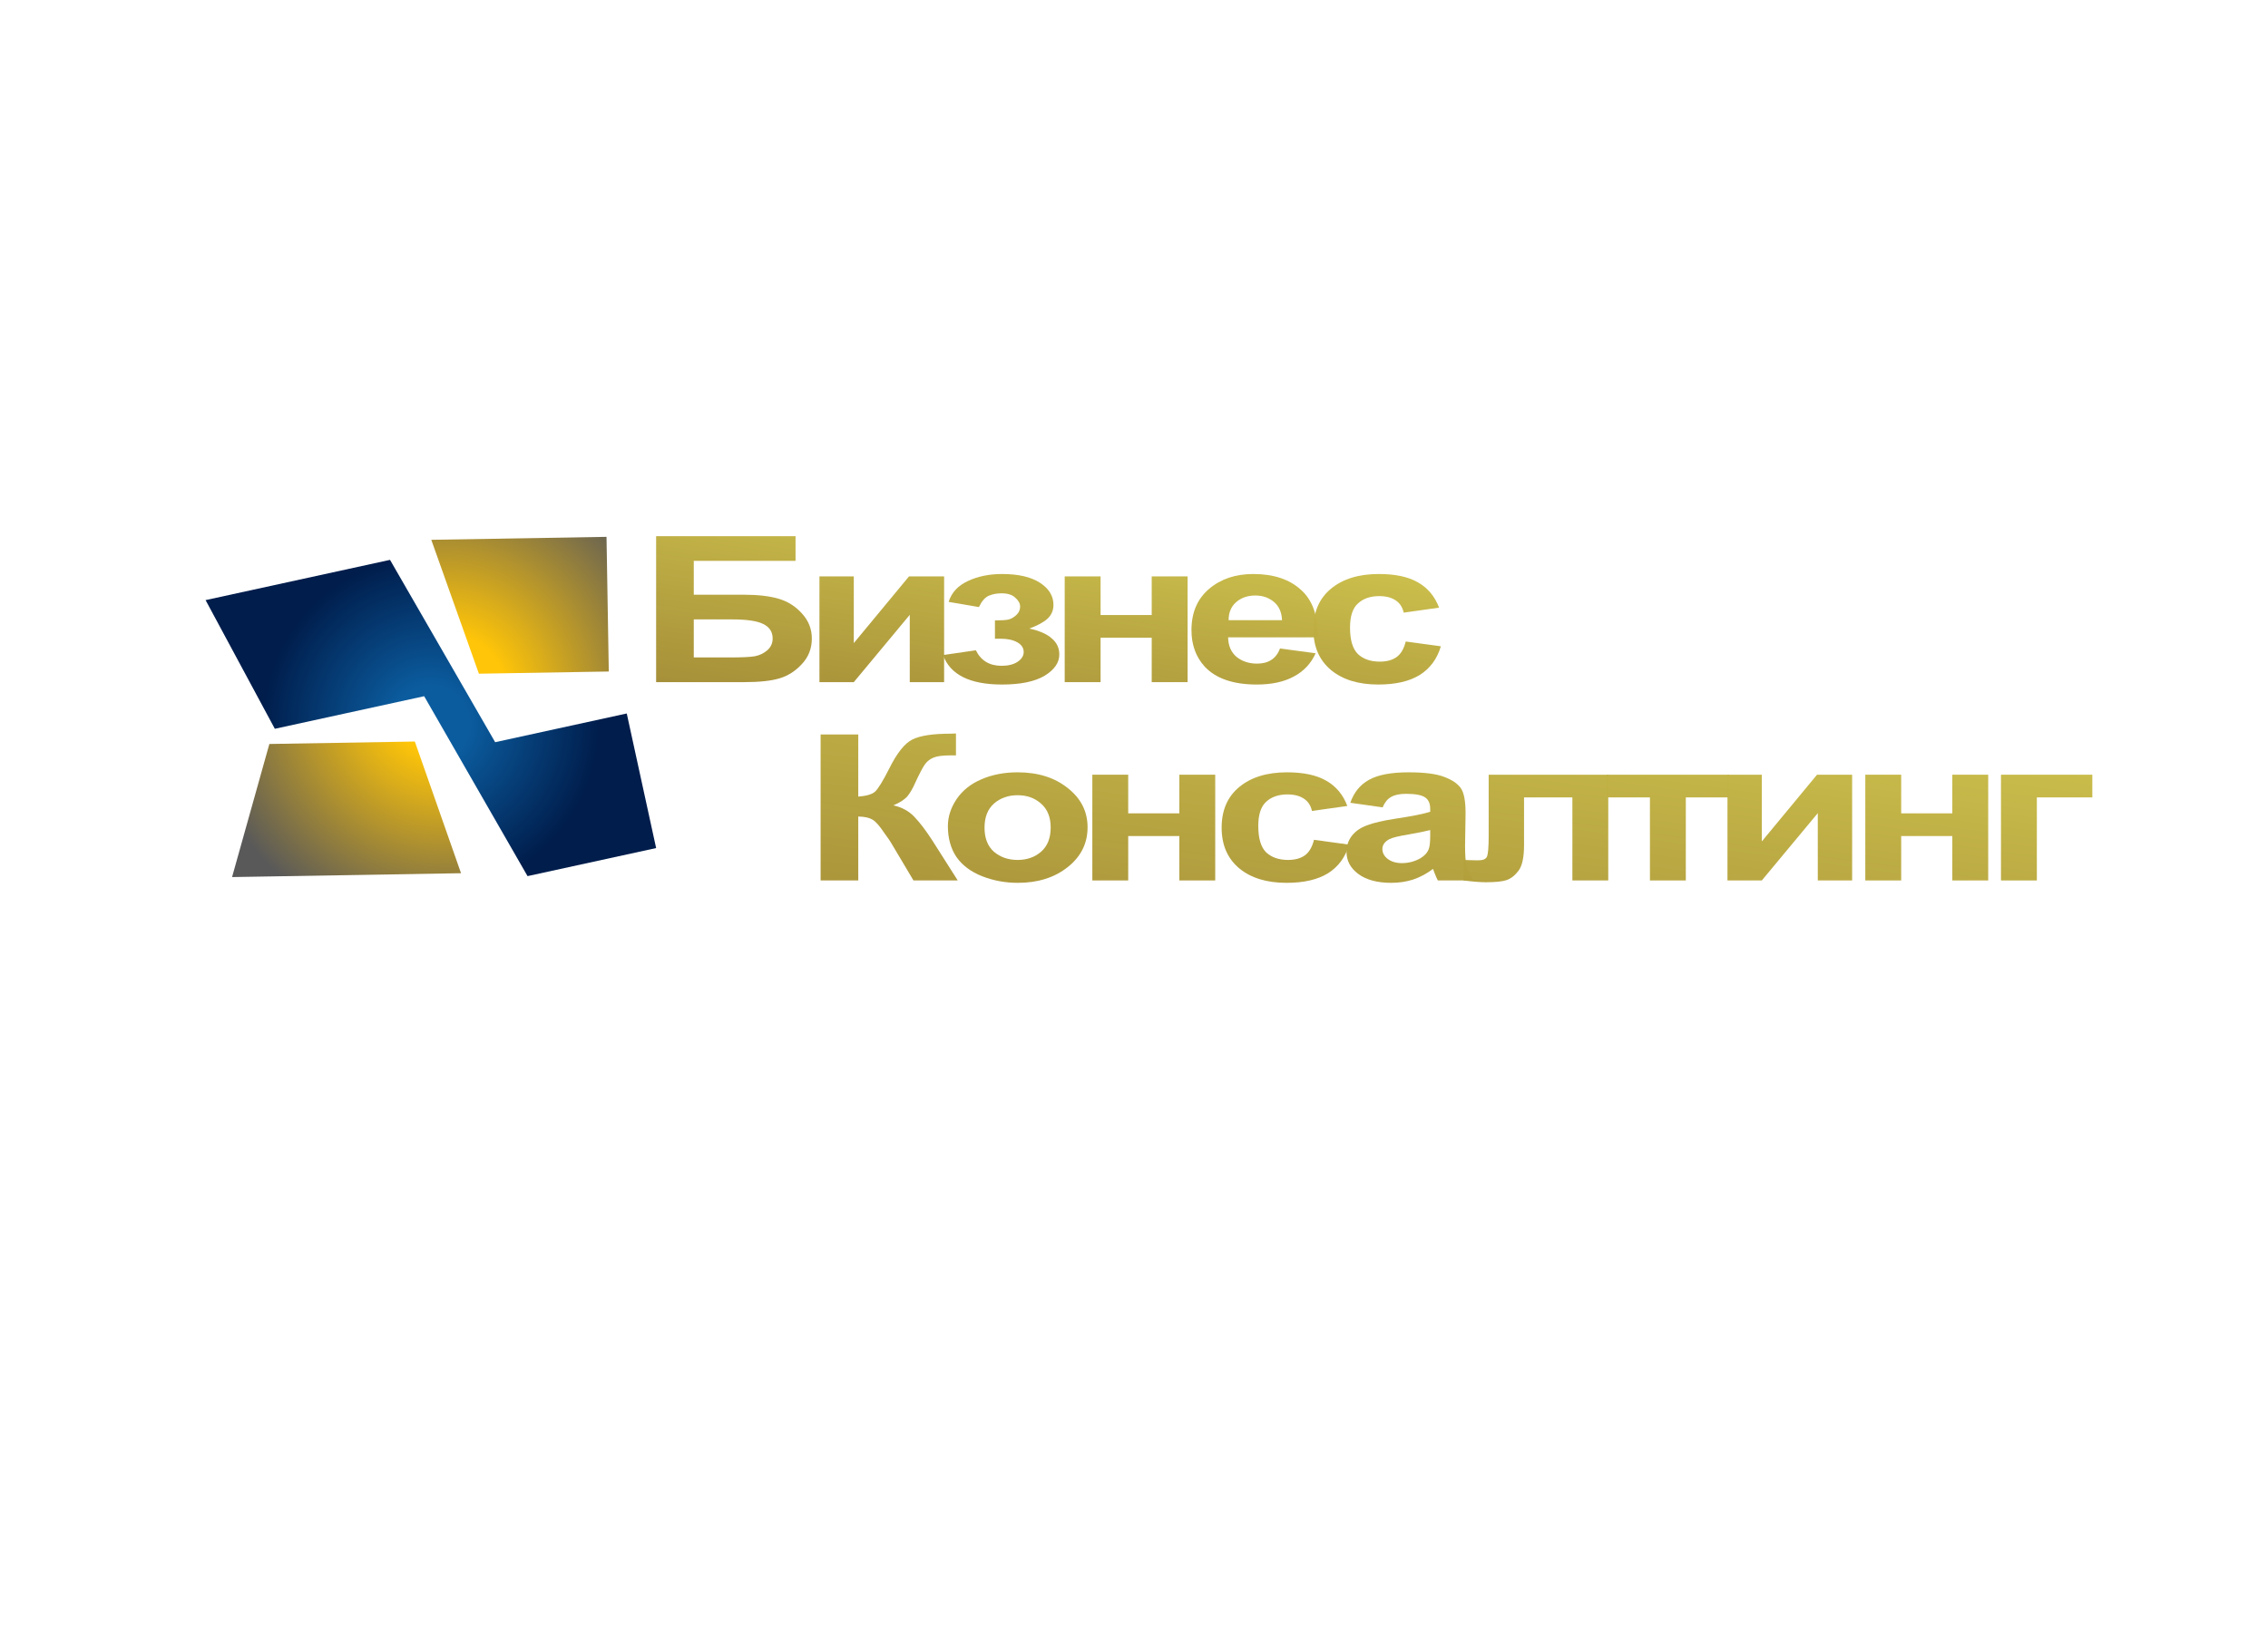 <?xml version="1.0" encoding="utf-8"?>
<svg version="1.1" id="Layer_1"
xmlns="http://www.w3.org/2000/svg"
xmlns:xlink="http://www.w3.org/1999/xlink"
width="550px" height="400px"
xml:space="preserve">
<filter id="filter7" x="-0.55" y="-0.55" width="2.318" height="2.322" >
<feComponentTransfer in="SourceGraphic">
	<feFuncR type="linear" slope="0"/>
	<feFuncG type="linear" slope="0"/>
	<feFuncB type="linear" slope="0"/>
</feComponentTransfer>
<feGaussianBlur stdDeviation="2 2" />
<feOffset result="1" dx="-3.536" dy="-3.535"/>
<feComponentTransfer in="SourceGraphic">
	<feFuncR type="linear" slope="0"/>
	<feFuncG type="linear" slope="0"/>
	<feFuncB type="linear" slope="0"/>
</feComponentTransfer>
<feGaussianBlur stdDeviation="2 2" />
<feOffset result="2" dx="3.536" dy="3.535"/>
<feComposite  in="1" in2="2" operator="arithmetic" k2="1" k3="-1"/>
<feComponentTransfer result="3">
	<feFuncR type="linear" Ue="0" intercept="0.647"/>
	<feFuncG type="linear" Ue="0" intercept="0.647"/>
	<feFuncB type="linear" Ue="0" intercept="0.647"/>
	<feFuncA type="linear" xh="0" slope="1"/>
</feComponentTransfer>
<feComposite  in="2" in2="1" operator="arithmetic" k2="1" k3="-1"/>
<feComponentTransfer result="4">
	<feFuncR type="linear" Ue="0" intercept="0"/>
	<feFuncG type="linear" Ue="0" intercept="0"/>
	<feFuncB type="linear" Ue="0" intercept="0"/>
	<feFuncA type="linear" xh="0" slope="1"/>
</feComponentTransfer>
<feComposite result="5"  in="3" in2="4" operator="arithmetic" k2="1" k3="1"/>
<feComposite result="6"  in="5" in2="SourceGraphic" operator="atop"/>
</filter>
<g style="filter:url(#filter7);">
<g id="PathID_1" transform="matrix(0.014, 0.83, -0.83, 0.014, 101.7, 171.45)" opacity="1">
<radialGradient
id="RadialGradID_1" gradientUnits="userSpaceOnUse" gradientTransform="matrix(-3.84115e-009, 0.088, -0.088, -3.84115e-009, -3.35, -8.05)" spreadMethod ="pad" cx="0" cy="0" r="819.2" fx="0" fy="0" >
<stop  offset="0.243"  style="stop-color:#FFC508;stop-opacity:1" />
<stop  offset="1"  style="stop-color:#595959;stop-opacity:1" />
</radialGradient>
<path style="fill:url(#RadialGradID_1) " d="M10.1 1.5L48.8 -11.35L48.8 55.55L10.1 44L10.1 1.5M-48.75 -55.5L-9.4 -55.5L-9.4 -17.55L-48.75 -4.3L-48.75 -55.5" />
</g>
<g id="PathID_2" transform="matrix(0.014, 0.83, -0.83, 0.014, 101.7, 171.45)" opacity="1">
</g>
</g>
<filter id="filter14" x="-0.55" y="-0.55" width="2.311" height="2.326" >
<feComponentTransfer in="SourceGraphic">
	<feFuncR type="linear" slope="0"/>
	<feFuncG type="linear" slope="0"/>
	<feFuncB type="linear" slope="0"/>
</feComponentTransfer>
<feGaussianBlur stdDeviation="2 2" />
<feOffset result="8" dx="-3.536" dy="-3.535"/>
<feComponentTransfer in="SourceGraphic">
	<feFuncR type="linear" slope="0"/>
	<feFuncG type="linear" slope="0"/>
	<feFuncB type="linear" slope="0"/>
</feComponentTransfer>
<feGaussianBlur stdDeviation="2 2" />
<feOffset result="9" dx="3.536" dy="3.535"/>
<feComposite  in="8" in2="9" operator="arithmetic" k2="1" k3="-1"/>
<feComponentTransfer result="10">
	<feFuncR type="linear" Ue="0" intercept="0.176"/>
	<feFuncG type="linear" Ue="0" intercept="0.337"/>
	<feFuncB type="linear" Ue="0" intercept="0.596"/>
	<feFuncA type="linear" xh="0" slope="1"/>
</feComponentTransfer>
<feComposite  in="9" in2="8" operator="arithmetic" k2="1" k3="-1"/>
<feComponentTransfer result="11">
	<feFuncR type="linear" Ue="0" intercept="0"/>
	<feFuncG type="linear" Ue="0" intercept="0"/>
	<feFuncB type="linear" Ue="0" intercept="0"/>
	<feFuncA type="linear" xh="0" slope="1"/>
</feComponentTransfer>
<feComposite result="12"  in="10" in2="11" operator="arithmetic" k2="1" k3="1"/>
<feComposite result="13"  in="12" in2="SourceGraphic" operator="atop"/>
</filter>
<g style="filter:url(#filter14);">
<g id="PathID_3" transform="matrix(0.177, 0.811, -0.811, 0.177, 104.5, 175.6)" opacity="1">
<radialGradient
id="RadialGradID_2" gradientUnits="userSpaceOnUse" gradientTransform="matrix(-2.63725e-009, 0.06, -0.06, -2.63725e-009, 0, 0)" spreadMethod ="pad" cx="0" cy="0" r="819.2" fx="0" fy="0" >
<stop  offset="0.227"  style="stop-color:#0B5C9E;stop-opacity:1" />
<stop  offset="1"  style="stop-color:#001D4C;stop-opacity:1" />
</radialGradient>
<path style="fill:url(#RadialGradID_2) " d="M49.45 -56.55L49.45 -18.1L-8.35 0.2L-8.35 44.85L-49.4 56.6L-49.4 1.45L9.2 -17.2L9.2 -56.55L49.45 -56.55" />
</g>
<g id="PathID_4" transform="matrix(0.177, 0.811, -0.811, 0.177, 104.5, 175.6)" opacity="1">
</g>
</g>
<g id="PathID_5" transform="matrix(1.234, 0, 0, 0.966, 154.3, 165.45)" opacity="1">
<linearGradient
id="LinearGradID_3" gradientUnits="userSpaceOnUse" gradientTransform="matrix(-0.015, 0.093, -0.022, -0.004, 80.95, -18.1)" spreadMethod ="pad" x1="-819.2" y1="0" x2="819.2" y2="0" >
<stop  offset="0" style="stop-color:#FFD400;stop-opacity:0.588" />
<stop  offset="0.055" style="stop-color:#EDEA5E;stop-opacity:1" />
<stop  offset="0.694" style="stop-color:#A58E33;stop-opacity:0.969" />
<stop  offset="1" style="stop-color:#2D3439;stop-opacity:1" />
<stop  offset="1" style="stop-color:#6C6027;stop-opacity:1" />
</linearGradient>
<path style="fill:url(#LinearGradID_3) " d="M3.9 -36.65L31.3 -36.65L31.3 -30.45L11.3 -30.45L11.3 -21.95L21.15 -21.95Q25.25 -21.95 27.95 -20.95Q30.65 -19.95 32.55 -17.25Q34.5 -14.55 34.5 -10.95Q34.5 -7.2 32.55 -4.55Q30.65 -1.9 28.15 -0.95Q25.7 0 21.15 0L3.9 0L3.9 -36.65M11.3 -6.2L18.45 -6.2Q21.9 -6.2 23.3 -6.5Q24.7 -6.85 25.75 -8Q26.8 -9.2 26.8 -10.95Q26.8 -13.45 24.95 -14.6Q23.15 -15.75 18.8 -15.75L11.3 -15.75L11.3 -6.2" />
</g>
<g id="PathID_6" transform="matrix(1.234, 0, 0, 0.966, 154.3, 165.45)" opacity="1">
</g>
<g id="PathID_7" transform="matrix(1.234, 0, 0, 0.966, 194.4, 165.45)" opacity="1">
<linearGradient
id="LinearGradID_4" gradientUnits="userSpaceOnUse" gradientTransform="matrix(-0.015, 0.093, -0.022, -0.004, 48.4, -18.1)" spreadMethod ="pad" x1="-819.2" y1="0" x2="819.2" y2="0" >
<stop  offset="0" style="stop-color:#FFD400;stop-opacity:0.588" />
<stop  offset="0.055" style="stop-color:#EDEA5E;stop-opacity:1" />
<stop  offset="0.694" style="stop-color:#A58E33;stop-opacity:0.969" />
<stop  offset="1" style="stop-color:#2D3439;stop-opacity:1" />
<stop  offset="1" style="stop-color:#6C6027;stop-opacity:1" />
</linearGradient>
<path style="fill:url(#LinearGradID_4) " d="M3.5 -26.55L10.25 -26.55L10.25 -9.8L21.1 -26.55L28 -26.55L28 0L21.25 0L21.25 -16.9L10.25 0L3.5 0L3.5 -26.55" />
</g>
<g id="PathID_8" transform="matrix(1.234, 0, 0, 0.966, 194.4, 165.45)" opacity="1">
</g>
<g id="PathID_9" transform="matrix(1.234, 0, 0, 0.966, 227.95, 165.45)" opacity="1">
<linearGradient
id="LinearGradID_5" gradientUnits="userSpaceOnUse" gradientTransform="matrix(-0.015, 0.093, -0.022, -0.004, 21.2, -18.1)" spreadMethod ="pad" x1="-819.2" y1="0" x2="819.2" y2="0" >
<stop  offset="0" style="stop-color:#FFD400;stop-opacity:0.588" />
<stop  offset="0.055" style="stop-color:#EDEA5E;stop-opacity:1" />
<stop  offset="0.694" style="stop-color:#A58E33;stop-opacity:0.969" />
<stop  offset="1" style="stop-color:#2D3439;stop-opacity:1" />
<stop  offset="1" style="stop-color:#6C6027;stop-opacity:1" />
</linearGradient>
<path style="fill:url(#LinearGradID_5) " d="M10.8 -10.9L10.8 -15.5Q12.6 -15.5 13.4 -15.7Q14.25 -15.95 15 -16.85Q15.75 -17.75 15.75 -18.95Q15.75 -20.15 14.8 -21.2Q13.9 -22.3 12.1 -22.3Q10.7 -22.3 9.6 -21.7Q8.5 -21.1 7.65 -18.85L1.7 -20.15Q2.55 -23.65 5.5 -25.4Q8.45 -27.15 12.2 -27.15Q17 -27.15 19.65 -24.95Q22.3 -22.75 22.3 -19.4Q22.3 -17.35 21.15 -15.95Q20 -14.6 17.55 -13.45Q20.5 -12.65 21.95 -11Q23.45 -9.4 23.45 -6.95Q23.45 -3.85 20.55 -1.6Q17.65 0.6 12.2 0.6Q2.7 0.6 0.6 -6.8L7.05 -8Q8.55 -4.1 12.1 -4.1Q14.05 -4.1 15.25 -5.1Q16.45 -6.15 16.45 -7.55Q16.45 -9.1 15.2 -10Q13.95 -10.9 11.95 -10.9L10.8 -10.9" />
</g>
<g id="PathID_10" transform="matrix(1.234, 0, 0, 0.966, 227.95, 165.45)" opacity="1">
</g>
<g id="PathID_11" transform="matrix(1.234, 0, 0, 0.966, 254, 165.45)" opacity="1">
<linearGradient
id="LinearGradID_6" gradientUnits="userSpaceOnUse" gradientTransform="matrix(-0.015, 0.093, -0.022, -0.004, 0.1, -18.1)" spreadMethod ="pad" x1="-819.2" y1="0" x2="819.2" y2="0" >
<stop  offset="0" style="stop-color:#FFD400;stop-opacity:0.588" />
<stop  offset="0.055" style="stop-color:#EDEA5E;stop-opacity:1" />
<stop  offset="0.694" style="stop-color:#A58E33;stop-opacity:0.969" />
<stop  offset="1" style="stop-color:#2D3439;stop-opacity:1" />
<stop  offset="1" style="stop-color:#6C6027;stop-opacity:1" />
</linearGradient>
<path style="fill:url(#LinearGradID_6) " d="M3.4 -26.55L10.45 -26.55L10.45 -16.85L20.5 -16.85L20.5 -26.55L27.55 -26.55L27.55 0L20.5 0L20.5 -11.15L10.45 -11.15L10.45 0L3.4 0L3.4 -26.55" />
</g>
<g id="PathID_12" transform="matrix(1.234, 0, 0, 0.966, 254, 165.45)" opacity="1">
</g>
<g id="PathID_13" transform="matrix(1.234, 0, 0, 0.966, 286.9, 165.45)" opacity="1">
<linearGradient
id="LinearGradID_7" gradientUnits="userSpaceOnUse" gradientTransform="matrix(-0.015, 0.093, -0.022, -0.004, -26.5, -18.1)" spreadMethod ="pad" x1="-819.2" y1="0" x2="819.2" y2="0" >
<stop  offset="0" style="stop-color:#FFD400;stop-opacity:0.588" />
<stop  offset="0.055" style="stop-color:#EDEA5E;stop-opacity:1" />
<stop  offset="0.694" style="stop-color:#A58E33;stop-opacity:0.969" />
<stop  offset="1" style="stop-color:#2D3439;stop-opacity:1" />
<stop  offset="1" style="stop-color:#6C6027;stop-opacity:1" />
</linearGradient>
<path style="fill:url(#LinearGradID_7) " d="M19.05 -8.45L26.05 -7.25Q24.7 -3.4 21.75 -1.4Q18.85 0.6 14.5 0.6Q7.55 0.6 4.25 -3.9Q1.65 -7.55 1.65 -13.05Q1.65 -19.65 5.1 -23.4Q8.55 -27.15 13.8 -27.15Q19.75 -27.15 23.15 -23.2Q26.6 -19.3 26.45 -11.25L8.85 -11.25Q8.9 -8.1 10.5 -6.35Q12.15 -4.65 14.55 -4.65Q16.2 -4.65 17.3 -5.55Q18.45 -6.45 19.05 -8.45M19.45 -15.55Q19.35 -18.55 17.85 -20.15Q16.35 -21.75 14.2 -21.75Q11.9 -21.75 10.4 -20.05Q8.95 -18.4 8.95 -15.55L19.45 -15.55" />
</g>
<g id="PathID_14" transform="matrix(1.234, 0, 0, 0.966, 286.9, 165.45)" opacity="1">
</g>
<g id="PathID_15" transform="matrix(1.234, 0, 0, 0.966, 315.85, 165.45)" opacity="1">
<linearGradient
id="LinearGradID_8" gradientUnits="userSpaceOnUse" gradientTransform="matrix(-0.015, 0.093, -0.022, -0.004, -50, -18.1)" spreadMethod ="pad" x1="-819.2" y1="0" x2="819.2" y2="0" >
<stop  offset="0" style="stop-color:#FFD400;stop-opacity:0.588" />
<stop  offset="0.055" style="stop-color:#EDEA5E;stop-opacity:1" />
<stop  offset="0.694" style="stop-color:#A58E33;stop-opacity:0.969" />
<stop  offset="1" style="stop-color:#2D3439;stop-opacity:1" />
<stop  offset="1" style="stop-color:#6C6027;stop-opacity:1" />
</linearGradient>
<path style="fill:url(#LinearGradID_8) " d="M26.85 -18.7L19.9 -17.45Q19.55 -19.5 18.3 -20.55Q17.05 -21.6 15.1 -21.6Q12.45 -21.6 10.9 -19.75Q9.35 -17.95 9.35 -13.7Q9.35 -9 10.9 -7.05Q12.5 -5.15 15.2 -5.15Q17.2 -5.15 18.45 -6.25Q19.75 -7.4 20.3 -10.2L27.2 -9Q26.1 -4.25 23.05 -1.8Q20 0.6 14.9 0.6Q9.05 0.6 5.6 -3.05Q2.15 -6.75 2.15 -13.25Q2.15 -19.8 5.6 -23.45Q9.1 -27.15 15 -27.15Q19.85 -27.15 22.7 -25.05Q25.6 -22.95 26.85 -18.7" />
</g>
<g id="PathID_16" transform="matrix(1.234, 0, 0, 0.966, 315.85, 165.45)" opacity="1">
</g>
<g id="PathID_17" transform="matrix(1.234, 0, 0, 0.966, 194.25, 213.55)" opacity="1">
<linearGradient
id="LinearGradID_9" gradientUnits="userSpaceOnUse" gradientTransform="matrix(-0.024, 0.151, -0.023, -0.004, 128.85, -18.2)" spreadMethod ="pad" x1="-819.2" y1="0" x2="819.2" y2="0" >
<stop  offset="0" style="stop-color:#FFD400;stop-opacity:0.588" />
<stop  offset="0.055" style="stop-color:#EDEA5E;stop-opacity:1" />
<stop  offset="0.694" style="stop-color:#A58E33;stop-opacity:0.969" />
<stop  offset="1" style="stop-color:#2D3439;stop-opacity:1" />
<stop  offset="1" style="stop-color:#6C6027;stop-opacity:1" />
</linearGradient>
<path style="fill:url(#LinearGradID_9) " d="M3.85 -36.65L11.25 -36.65L11.25 -21.05Q13.7 -21.3 14.55 -22.3Q15.45 -23.35 17.3 -28Q19.6 -33.95 21.9 -35.4Q24.2 -36.85 29.35 -36.85L30.45 -36.9L30.45 -31.4L29.35 -31.4Q27.1 -31.4 26.05 -30.85Q25 -30.3 24.35 -29.15Q23.7 -28 22.4 -24.4Q21.75 -22.5 20.95 -21.2Q20.15 -19.95 18.15 -18.85Q20.65 -18.15 22.25 -16Q23.85 -13.9 25.8 -10.05L30.8 0L22.1 0L17.7 -9.45L17.3 -10.25L16.35 -11.95Q14.95 -14.65 14 -15.3Q13.1 -16 11.25 -16.05L11.25 0L3.85 0L3.85 -36.65" />
</g>
<g id="PathID_18" transform="matrix(1.234, 0, 0, 0.966, 194.25, 213.55)" opacity="1">
</g>
<g id="PathID_19" transform="matrix(1.234, 0, 0, 0.966, 227.4, 213.55)" opacity="1">
<linearGradient
id="LinearGradID_10" gradientUnits="userSpaceOnUse" gradientTransform="matrix(-0.024, 0.151, -0.023, -0.004, 102, -18.2)" spreadMethod ="pad" x1="-819.2" y1="0" x2="819.2" y2="0" >
<stop  offset="0" style="stop-color:#FFD400;stop-opacity:0.588" />
<stop  offset="0.055" style="stop-color:#EDEA5E;stop-opacity:1" />
<stop  offset="0.694" style="stop-color:#A58E33;stop-opacity:0.969" />
<stop  offset="1" style="stop-color:#2D3439;stop-opacity:1" />
<stop  offset="1" style="stop-color:#6C6027;stop-opacity:1" />
</linearGradient>
<path style="fill:url(#LinearGradID_10) " d="M2 -13.65Q2 -17.15 3.7 -20.4Q5.45 -23.7 8.6 -25.4Q11.75 -27.15 15.7 -27.15Q21.7 -27.15 25.55 -23.2Q29.45 -19.3 29.45 -13.35Q29.45 -7.3 25.55 -3.35Q21.65 0.6 15.75 0.6Q12.05 0.6 8.75 -1.05Q5.45 -2.7 3.7 -5.85Q2 -9.05 2 -13.65M9.2 -13.25Q9.2 -9.3 11.05 -7.2Q12.95 -5.15 15.7 -5.15Q18.45 -5.15 20.3 -7.2Q22.2 -9.3 22.2 -13.3Q22.2 -17.2 20.3 -19.3Q18.45 -21.4 15.7 -21.4Q12.95 -21.4 11.05 -19.3Q9.2 -17.2 9.2 -13.25" />
</g>
<g id="PathID_20" transform="matrix(1.234, 0, 0, 0.966, 227.4, 213.55)" opacity="1">
</g>
<g id="PathID_21" transform="matrix(1.234, 0, 0, 0.966, 260.7, 213.55)" opacity="1">
<linearGradient
id="LinearGradID_11" gradientUnits="userSpaceOnUse" gradientTransform="matrix(-0.024, 0.151, -0.023, -0.004, 75, -18.2)" spreadMethod ="pad" x1="-819.2" y1="0" x2="819.2" y2="0" >
<stop  offset="0" style="stop-color:#FFD400;stop-opacity:0.588" />
<stop  offset="0.055" style="stop-color:#EDEA5E;stop-opacity:1" />
<stop  offset="0.694" style="stop-color:#A58E33;stop-opacity:0.969" />
<stop  offset="1" style="stop-color:#2D3439;stop-opacity:1" />
<stop  offset="1" style="stop-color:#6C6027;stop-opacity:1" />
</linearGradient>
<path style="fill:url(#LinearGradID_11) " d="M3.4 -26.55L10.45 -26.55L10.45 -16.85L20.5 -16.85L20.5 -26.55L27.55 -26.55L27.55 0L20.5 0L20.5 -11.15L10.45 -11.15L10.45 0L3.4 0L3.4 -26.55" />
</g>
<g id="PathID_22" transform="matrix(1.234, 0, 0, 0.966, 260.7, 213.55)" opacity="1">
</g>
<g id="PathID_23" transform="matrix(1.234, 0, 0, 0.966, 293.6, 213.55)" opacity="1">
<linearGradient
id="LinearGradID_12" gradientUnits="userSpaceOnUse" gradientTransform="matrix(-0.024, 0.151, -0.023, -0.004, 48.3, -18.2)" spreadMethod ="pad" x1="-819.2" y1="0" x2="819.2" y2="0" >
<stop  offset="0" style="stop-color:#FFD400;stop-opacity:0.588" />
<stop  offset="0.055" style="stop-color:#EDEA5E;stop-opacity:1" />
<stop  offset="0.694" style="stop-color:#A58E33;stop-opacity:0.969" />
<stop  offset="1" style="stop-color:#2D3439;stop-opacity:1" />
<stop  offset="1" style="stop-color:#6C6027;stop-opacity:1" />
</linearGradient>
<path style="fill:url(#LinearGradID_12) " d="M26.85 -18.7L19.9 -17.45Q19.55 -19.5 18.3 -20.55Q17.05 -21.6 15.1 -21.6Q12.45 -21.6 10.9 -19.75Q9.35 -17.95 9.35 -13.7Q9.35 -9 10.9 -7.05Q12.5 -5.15 15.2 -5.15Q17.2 -5.15 18.45 -6.25Q19.75 -7.4 20.3 -10.2L27.2 -9Q26.1 -4.25 23.05 -1.8Q20 0.6 14.9 0.6Q9.05 0.6 5.6 -3.05Q2.15 -6.75 2.15 -13.25Q2.15 -19.8 5.6 -23.45Q9.1 -27.15 15 -27.15Q19.85 -27.15 22.7 -25.05Q25.6 -22.95 26.85 -18.7" />
</g>
<g id="PathID_24" transform="matrix(1.234, 0, 0, 0.966, 293.6, 213.55)" opacity="1">
</g>
<g id="PathID_25" transform="matrix(1.234, 0, 0, 0.966, 324.25, 213.55)" opacity="1">
<linearGradient
id="LinearGradID_13" gradientUnits="userSpaceOnUse" gradientTransform="matrix(-0.024, 0.151, -0.023, -0.004, 23.45, -18.2)" spreadMethod ="pad" x1="-819.2" y1="0" x2="819.2" y2="0" >
<stop  offset="0" style="stop-color:#FFD400;stop-opacity:0.588" />
<stop  offset="0.055" style="stop-color:#EDEA5E;stop-opacity:1" />
<stop  offset="0.694" style="stop-color:#A58E33;stop-opacity:0.969" />
<stop  offset="1" style="stop-color:#2D3439;stop-opacity:1" />
<stop  offset="1" style="stop-color:#6C6027;stop-opacity:1" />
</linearGradient>
<path style="fill:url(#LinearGradID_13) " d="M8.95 -18.35L2.6 -19.5Q3.65 -23.4 6.25 -25.25Q8.9 -27.15 14.05 -27.15Q18.75 -27.15 21.05 -26Q23.35 -24.9 24.3 -23.2Q25.25 -21.5 25.25 -16.9L25.15 -8.7Q25.15 -5.2 25.45 -3.55Q25.8 -1.9 26.75 0L19.8 0Q19.5 -0.7 19.1 -2.05L18.85 -2.9Q17.05 -1.15 15 -0.25Q12.95 0.6 10.65 0.6Q6.55 0.6 4.2 -1.6Q1.85 -3.8 1.85 -7.2Q1.85 -9.45 2.9 -11.2Q3.95 -12.95 5.9 -13.85Q7.85 -14.8 11.45 -15.5Q16.4 -16.45 18.3 -17.25L18.3 -17.95Q18.3 -20 17.3 -20.85Q16.3 -21.75 13.55 -21.75Q11.65 -21.75 10.6 -20.95Q9.55 -20.2 8.95 -18.35M18.3 -12.65Q16.95 -12.2 14.05 -11.55Q11.15 -10.95 10.25 -10.35Q8.9 -9.4 8.9 -7.9Q8.9 -6.45 9.95 -5.4Q11.05 -4.35 12.75 -4.35Q14.65 -4.35 16.35 -5.55Q17.6 -6.5 18 -7.85Q18.3 -8.75 18.3 -11.25L18.3 -12.65" />
</g>
<g id="PathID_26" transform="matrix(1.234, 0, 0, 0.966, 324.25, 213.55)" opacity="1">
</g>
<g id="PathID_27" transform="matrix(1.234, 0, 0, 0.966, 354.1, 213.55)" opacity="1">
<linearGradient
id="LinearGradID_14" gradientUnits="userSpaceOnUse" gradientTransform="matrix(-0.024, 0.151, -0.023, -0.004, -0.7, -18.2)" spreadMethod ="pad" x1="-819.2" y1="0" x2="819.2" y2="0" >
<stop  offset="0" style="stop-color:#FFD400;stop-opacity:0.588" />
<stop  offset="0.055" style="stop-color:#EDEA5E;stop-opacity:1" />
<stop  offset="0.694" style="stop-color:#A58E33;stop-opacity:0.969" />
<stop  offset="1" style="stop-color:#2D3439;stop-opacity:1" />
<stop  offset="1" style="stop-color:#6C6027;stop-opacity:1" />
</linearGradient>
<path style="fill:url(#LinearGradID_14) " d="M5.6 -26.55L29.1 -26.55L29.1 0L22.05 0L22.05 -20.85L12.55 -20.85L12.55 -8.9Q12.55 -4.35 11.5 -2.5Q10.45 -0.7 9.15 -0.1Q7.9 0.45 5.05 0.45Q3.4 0.45 0.65 0L0.65 -5.15L1.8 -5.1L3.5 -5.05Q4.95 -5.05 5.25 -5.95Q5.6 -6.9 5.6 -11.2L5.6 -26.55" />
</g>
<g id="PathID_28" transform="matrix(1.234, 0, 0, 0.966, 354.1, 213.55)" opacity="1">
</g>
<g id="PathID_29" transform="matrix(1.234, 0, 0, 0.966, 388.95, 213.55)" opacity="1">
<linearGradient
id="LinearGradID_15" gradientUnits="userSpaceOnUse" gradientTransform="matrix(-0.024, 0.151, -0.023, -0.004, -28.95, -18.2)" spreadMethod ="pad" x1="-819.2" y1="0" x2="819.2" y2="0" >
<stop  offset="0" style="stop-color:#FFD400;stop-opacity:0.588" />
<stop  offset="0.055" style="stop-color:#EDEA5E;stop-opacity:1" />
<stop  offset="0.694" style="stop-color:#A58E33;stop-opacity:0.969" />
<stop  offset="1" style="stop-color:#2D3439;stop-opacity:1" />
<stop  offset="1" style="stop-color:#6C6027;stop-opacity:1" />
</linearGradient>
<path style="fill:url(#LinearGradID_15) " d="M0.55 -26.55L24.6 -26.55L24.6 -20.85L16.1 -20.85L16.1 0L9.05 0L9.05 -20.85L0.55 -20.85L0.55 -26.55" />
</g>
<g id="PathID_30" transform="matrix(1.234, 0, 0, 0.966, 388.95, 213.55)" opacity="1">
</g>
<g id="PathID_31" transform="matrix(1.234, 0, 0, 0.966, 414.6, 213.55)" opacity="1">
<linearGradient
id="LinearGradID_16" gradientUnits="userSpaceOnUse" gradientTransform="matrix(-0.024, 0.151, -0.023, -0.004, -49.75, -18.2)" spreadMethod ="pad" x1="-819.2" y1="0" x2="819.2" y2="0" >
<stop  offset="0" style="stop-color:#FFD400;stop-opacity:0.588" />
<stop  offset="0.055" style="stop-color:#EDEA5E;stop-opacity:1" />
<stop  offset="0.694" style="stop-color:#A58E33;stop-opacity:0.969" />
<stop  offset="1" style="stop-color:#2D3439;stop-opacity:1" />
<stop  offset="1" style="stop-color:#6C6027;stop-opacity:1" />
</linearGradient>
<path style="fill:url(#LinearGradID_16) " d="M3.5 -26.55L10.25 -26.55L10.25 -9.8L21.1 -26.55L28 -26.55L28 0L21.25 0L21.25 -16.9L10.25 0L3.5 0L3.5 -26.55" />
</g>
<g id="PathID_32" transform="matrix(1.234, 0, 0, 0.966, 414.6, 213.55)" opacity="1">
</g>
<g id="PathID_33" transform="matrix(1.234, 0, 0, 0.966, 448.15, 213.55)" opacity="1">
<linearGradient
id="LinearGradID_17" gradientUnits="userSpaceOnUse" gradientTransform="matrix(-0.024, 0.151, -0.023, -0.004, -76.95, -18.2)" spreadMethod ="pad" x1="-819.2" y1="0" x2="819.2" y2="0" >
<stop  offset="0" style="stop-color:#FFD400;stop-opacity:0.588" />
<stop  offset="0.055" style="stop-color:#EDEA5E;stop-opacity:1" />
<stop  offset="0.694" style="stop-color:#A58E33;stop-opacity:0.969" />
<stop  offset="1" style="stop-color:#2D3439;stop-opacity:1" />
<stop  offset="1" style="stop-color:#6C6027;stop-opacity:1" />
</linearGradient>
<path style="fill:url(#LinearGradID_17) " d="M3.4 -26.55L10.45 -26.55L10.45 -16.85L20.5 -16.85L20.5 -26.55L27.55 -26.55L27.55 0L20.5 0L20.5 -11.15L10.45 -11.15L10.45 0L3.4 0L3.4 -26.55" />
</g>
<g id="PathID_34" transform="matrix(1.234, 0, 0, 0.966, 448.15, 213.55)" opacity="1">
</g>
<g id="PathID_35" transform="matrix(1.234, 0, 0, 0.966, 481.05, 213.55)" opacity="1">
<linearGradient
id="LinearGradID_18" gradientUnits="userSpaceOnUse" gradientTransform="matrix(-0.024, 0.151, -0.023, -0.004, -103.65, -18.2)" spreadMethod ="pad" x1="-819.2" y1="0" x2="819.2" y2="0" >
<stop  offset="0" style="stop-color:#FFD400;stop-opacity:0.588" />
<stop  offset="0.055" style="stop-color:#EDEA5E;stop-opacity:1" />
<stop  offset="0.694" style="stop-color:#A58E33;stop-opacity:0.969" />
<stop  offset="1" style="stop-color:#2D3439;stop-opacity:1" />
<stop  offset="1" style="stop-color:#6C6027;stop-opacity:1" />
</linearGradient>
<path style="fill:url(#LinearGradID_18) " d="M3.4 -26.55L21.35 -26.55L21.35 -20.85L10.45 -20.85L10.45 0L3.4 0L3.4 -26.55" />
</g>
<g id="PathID_36" transform="matrix(1.234, 0, 0, 0.966, 481.05, 213.55)" opacity="1">
</g>
</svg>
